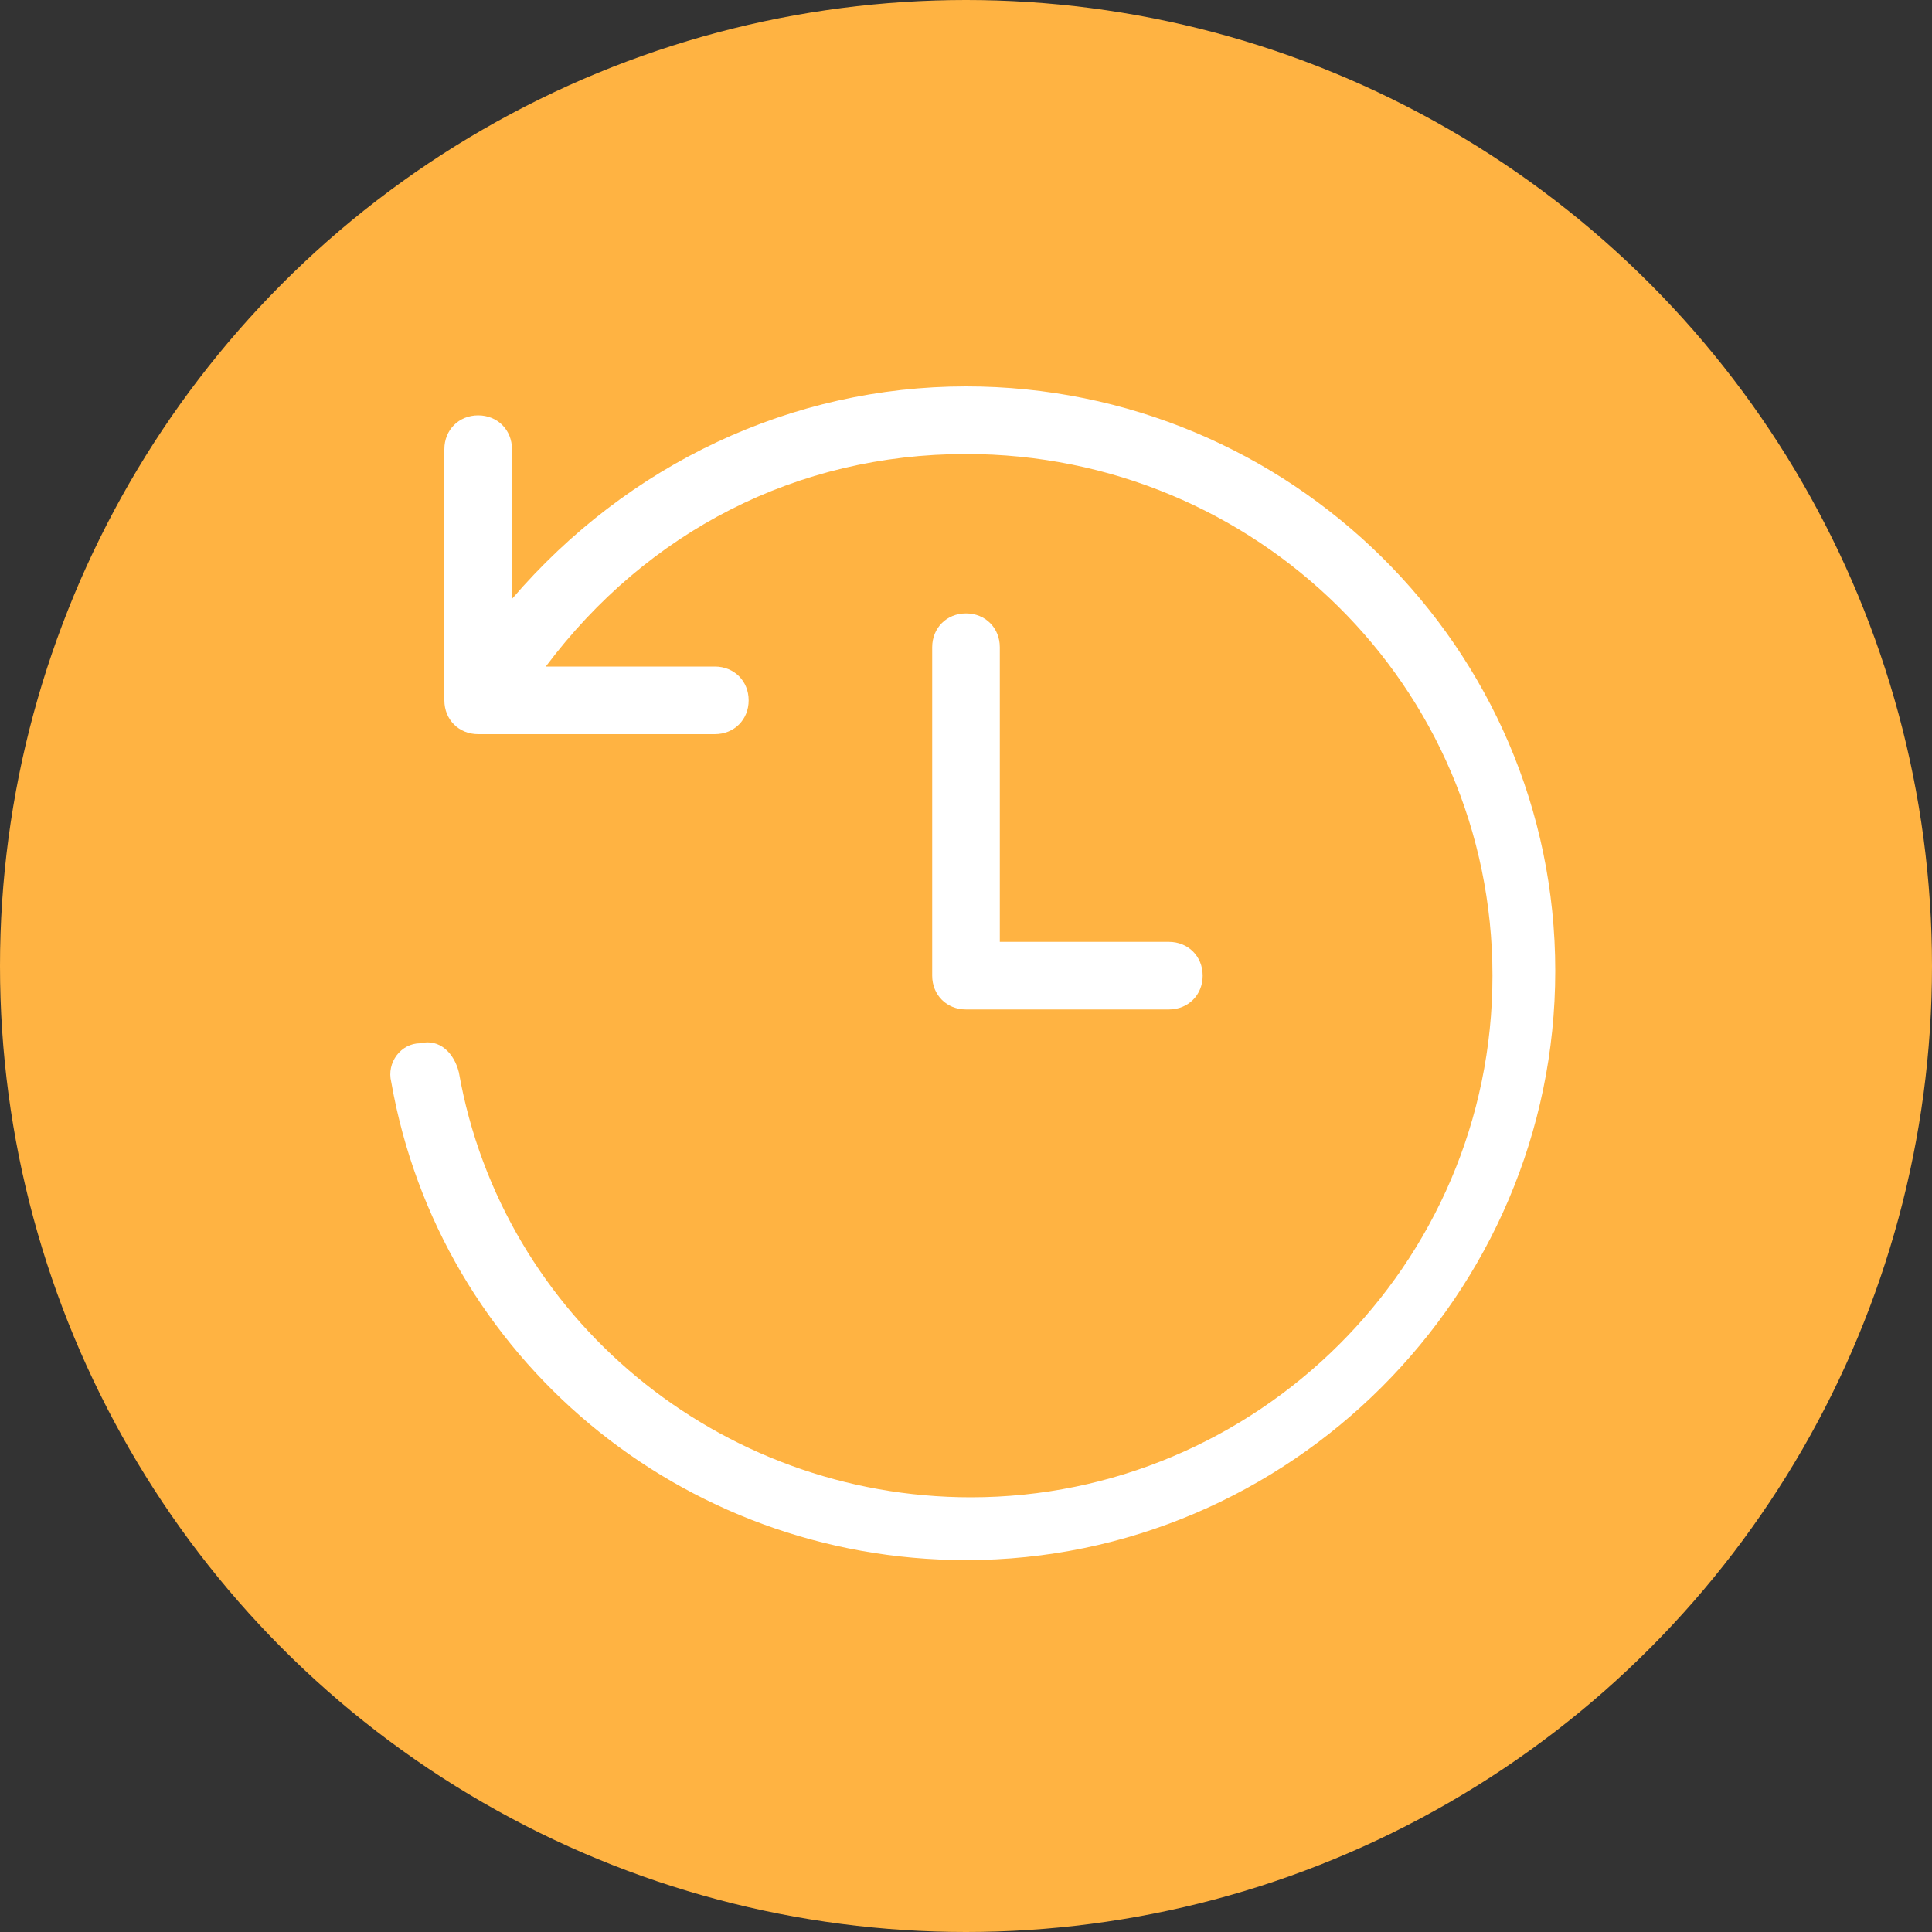<svg width="20" height="20" viewBox="0 0 20 20" fill="none" xmlns="http://www.w3.org/2000/svg">
<rect x="0" y="0" width="20" height="20" fill="#333333" stroke="none"/>
<circle cx="10" cy="10" r="10" fill="#FFB342"/>
<path fill-rule="evenodd" clip-rule="evenodd" d="M10 4C13.35 4 16.1 6.7 16.1 10.05C16.1 13.4 13.35 16.15 10 16.15C7.05 16.15 4.55 14.05 4.05 11.2C4 11 4.15 10.8 4.35 10.8C4.55 10.75 4.7 10.9 4.75 11.1C5.2 13.65 7.45 15.5 10.05 15.5C13 15.5 15.45 13.1 15.45 10.1C15.45 7.1 13 4.7 10 4.7C8.25 4.7 6.7 5.5 5.65 6.9H7.4C7.6 6.9 7.75 7.05 7.75 7.25C7.75 7.45 7.6 7.6 7.4 7.6H4.95C4.75 7.6 4.6 7.45 4.6 7.25V4.65C4.6 4.45 4.75 4.3 4.95 4.3C5.15 4.3 5.3 4.45 5.3 4.65V6.2C6.5 4.8 8.2 4 10 4ZM12.1 10.45H10C9.8 10.45 9.65 10.3 9.65 10.1V6.7C9.65 6.5 9.8 6.35 10 6.35C10.2 6.35 10.35 6.5 10.35 6.7V9.75H12.1C12.3 9.75 12.45 9.9 12.45 10.1C12.45 10.3 12.3 10.45 12.1 10.45Z" fill="white"/>
</svg>
